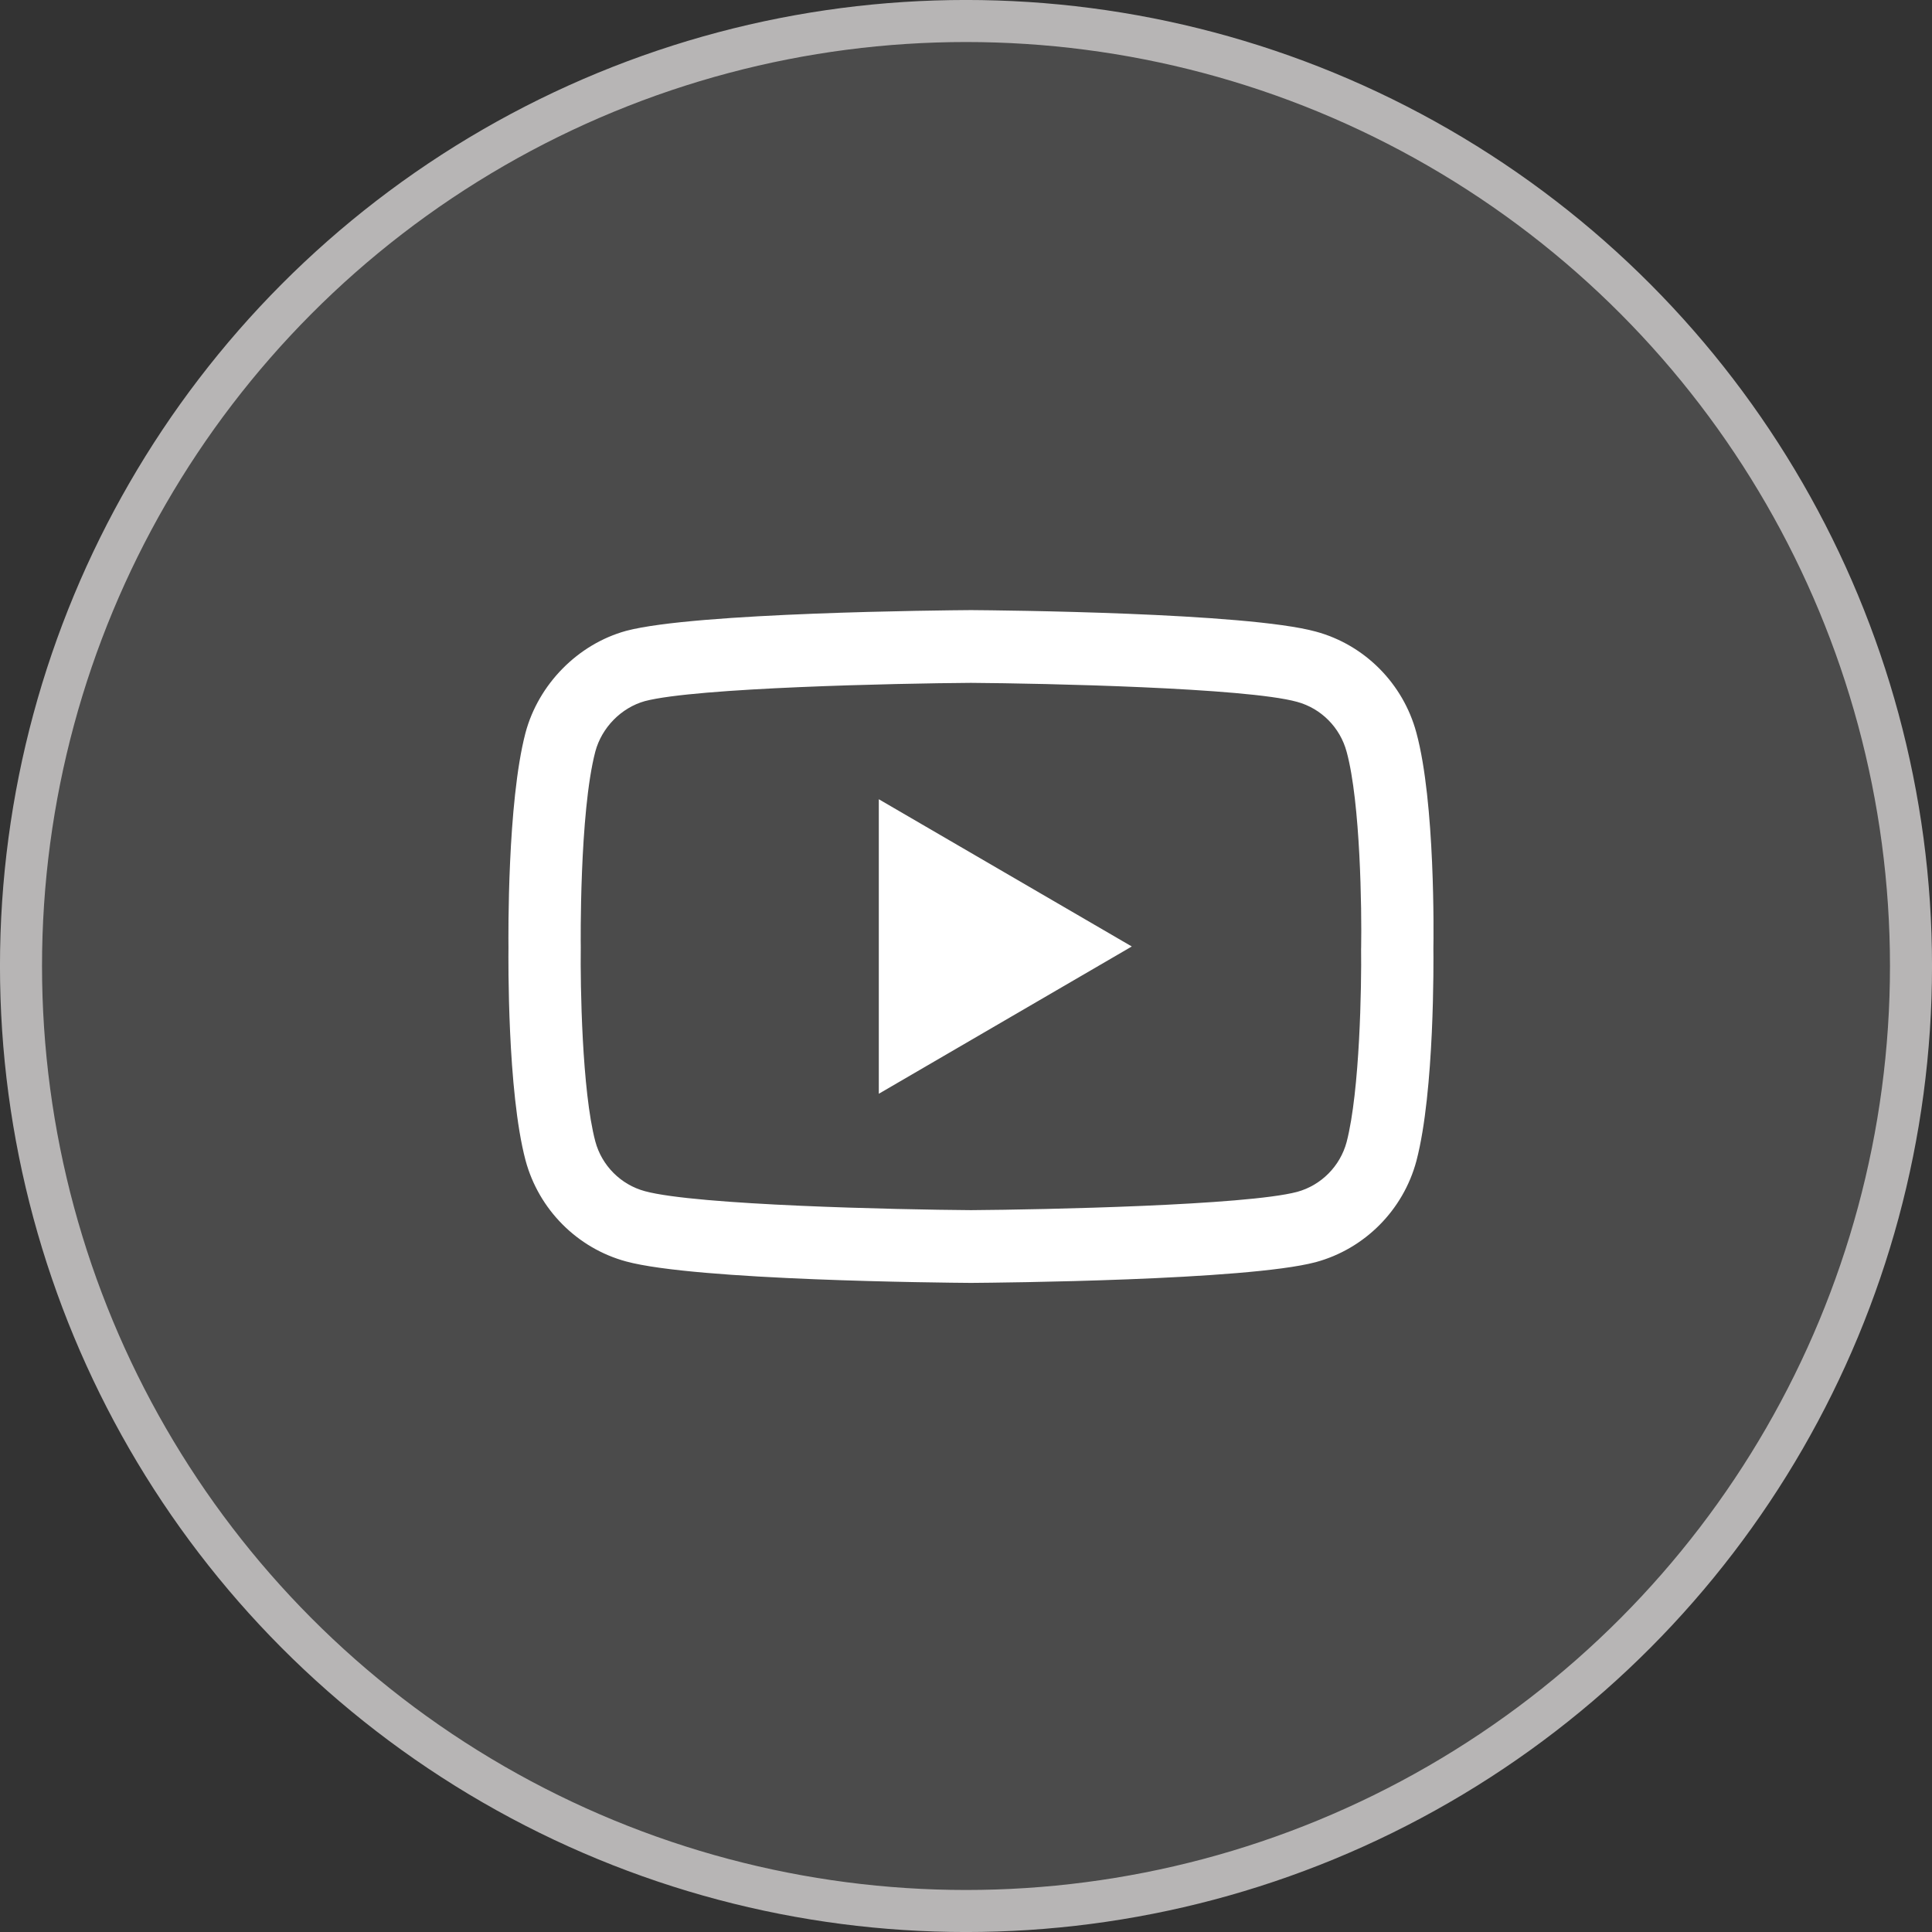 <svg width="38" height="38" viewBox="0 0 38 38" fill="none" xmlns="http://www.w3.org/2000/svg">
<rect x="0" y="0" width="38" height="38" fill="#333333" stroke="none"/>
<circle cx="19" cy="19" r="18.587" fill="white" fill-opacity="0.12" stroke="#B7B5B5" stroke-width="0.827"/>
<path d="M19.097 25.233C19.096 25.233 19.094 25.233 19.092 25.233C18.543 25.229 13.69 25.185 12.314 24.811C11.353 24.55 10.595 23.788 10.336 22.82C9.976 21.461 9.999 18.843 10.001 18.634C9.999 18.426 9.976 15.787 10.335 14.417C10.335 14.415 10.335 14.414 10.336 14.413C10.592 13.456 11.367 12.67 12.312 12.409C12.314 12.409 12.317 12.408 12.319 12.407C13.679 12.048 18.542 12.004 19.092 12H19.102C19.652 12.004 24.519 12.048 25.882 12.423C26.84 12.682 27.598 13.444 27.858 14.41C28.231 15.782 28.197 18.427 28.193 18.65C28.196 18.87 28.218 21.464 27.86 22.83C27.859 22.832 27.859 22.833 27.859 22.834C27.6 23.802 26.841 24.564 25.879 24.825C25.878 24.825 25.876 24.825 25.875 24.826C24.515 25.185 19.652 25.229 19.102 25.233C19.1 25.233 19.099 25.233 19.097 25.233ZM11.709 14.783C11.393 15.993 11.422 18.599 11.423 18.625V18.644C11.413 19.366 11.446 21.459 11.709 22.45C11.836 22.925 12.21 23.301 12.684 23.429C13.699 23.705 17.652 23.792 19.097 23.802C20.546 23.792 24.505 23.708 25.512 23.443C25.985 23.314 26.358 22.939 26.486 22.464C26.748 21.458 26.781 19.376 26.771 18.658C26.771 18.65 26.771 18.643 26.772 18.635C26.785 17.904 26.759 15.787 26.487 14.788C26.487 14.787 26.486 14.786 26.486 14.785C26.358 14.308 25.984 13.932 25.51 13.804C24.505 13.527 20.545 13.441 19.097 13.431C17.649 13.441 13.694 13.525 12.684 13.79C12.219 13.92 11.836 14.309 11.709 14.783ZM17.285 21.513V15.72L22.261 18.616L17.285 21.513Z" fill="white"/>
</svg>
